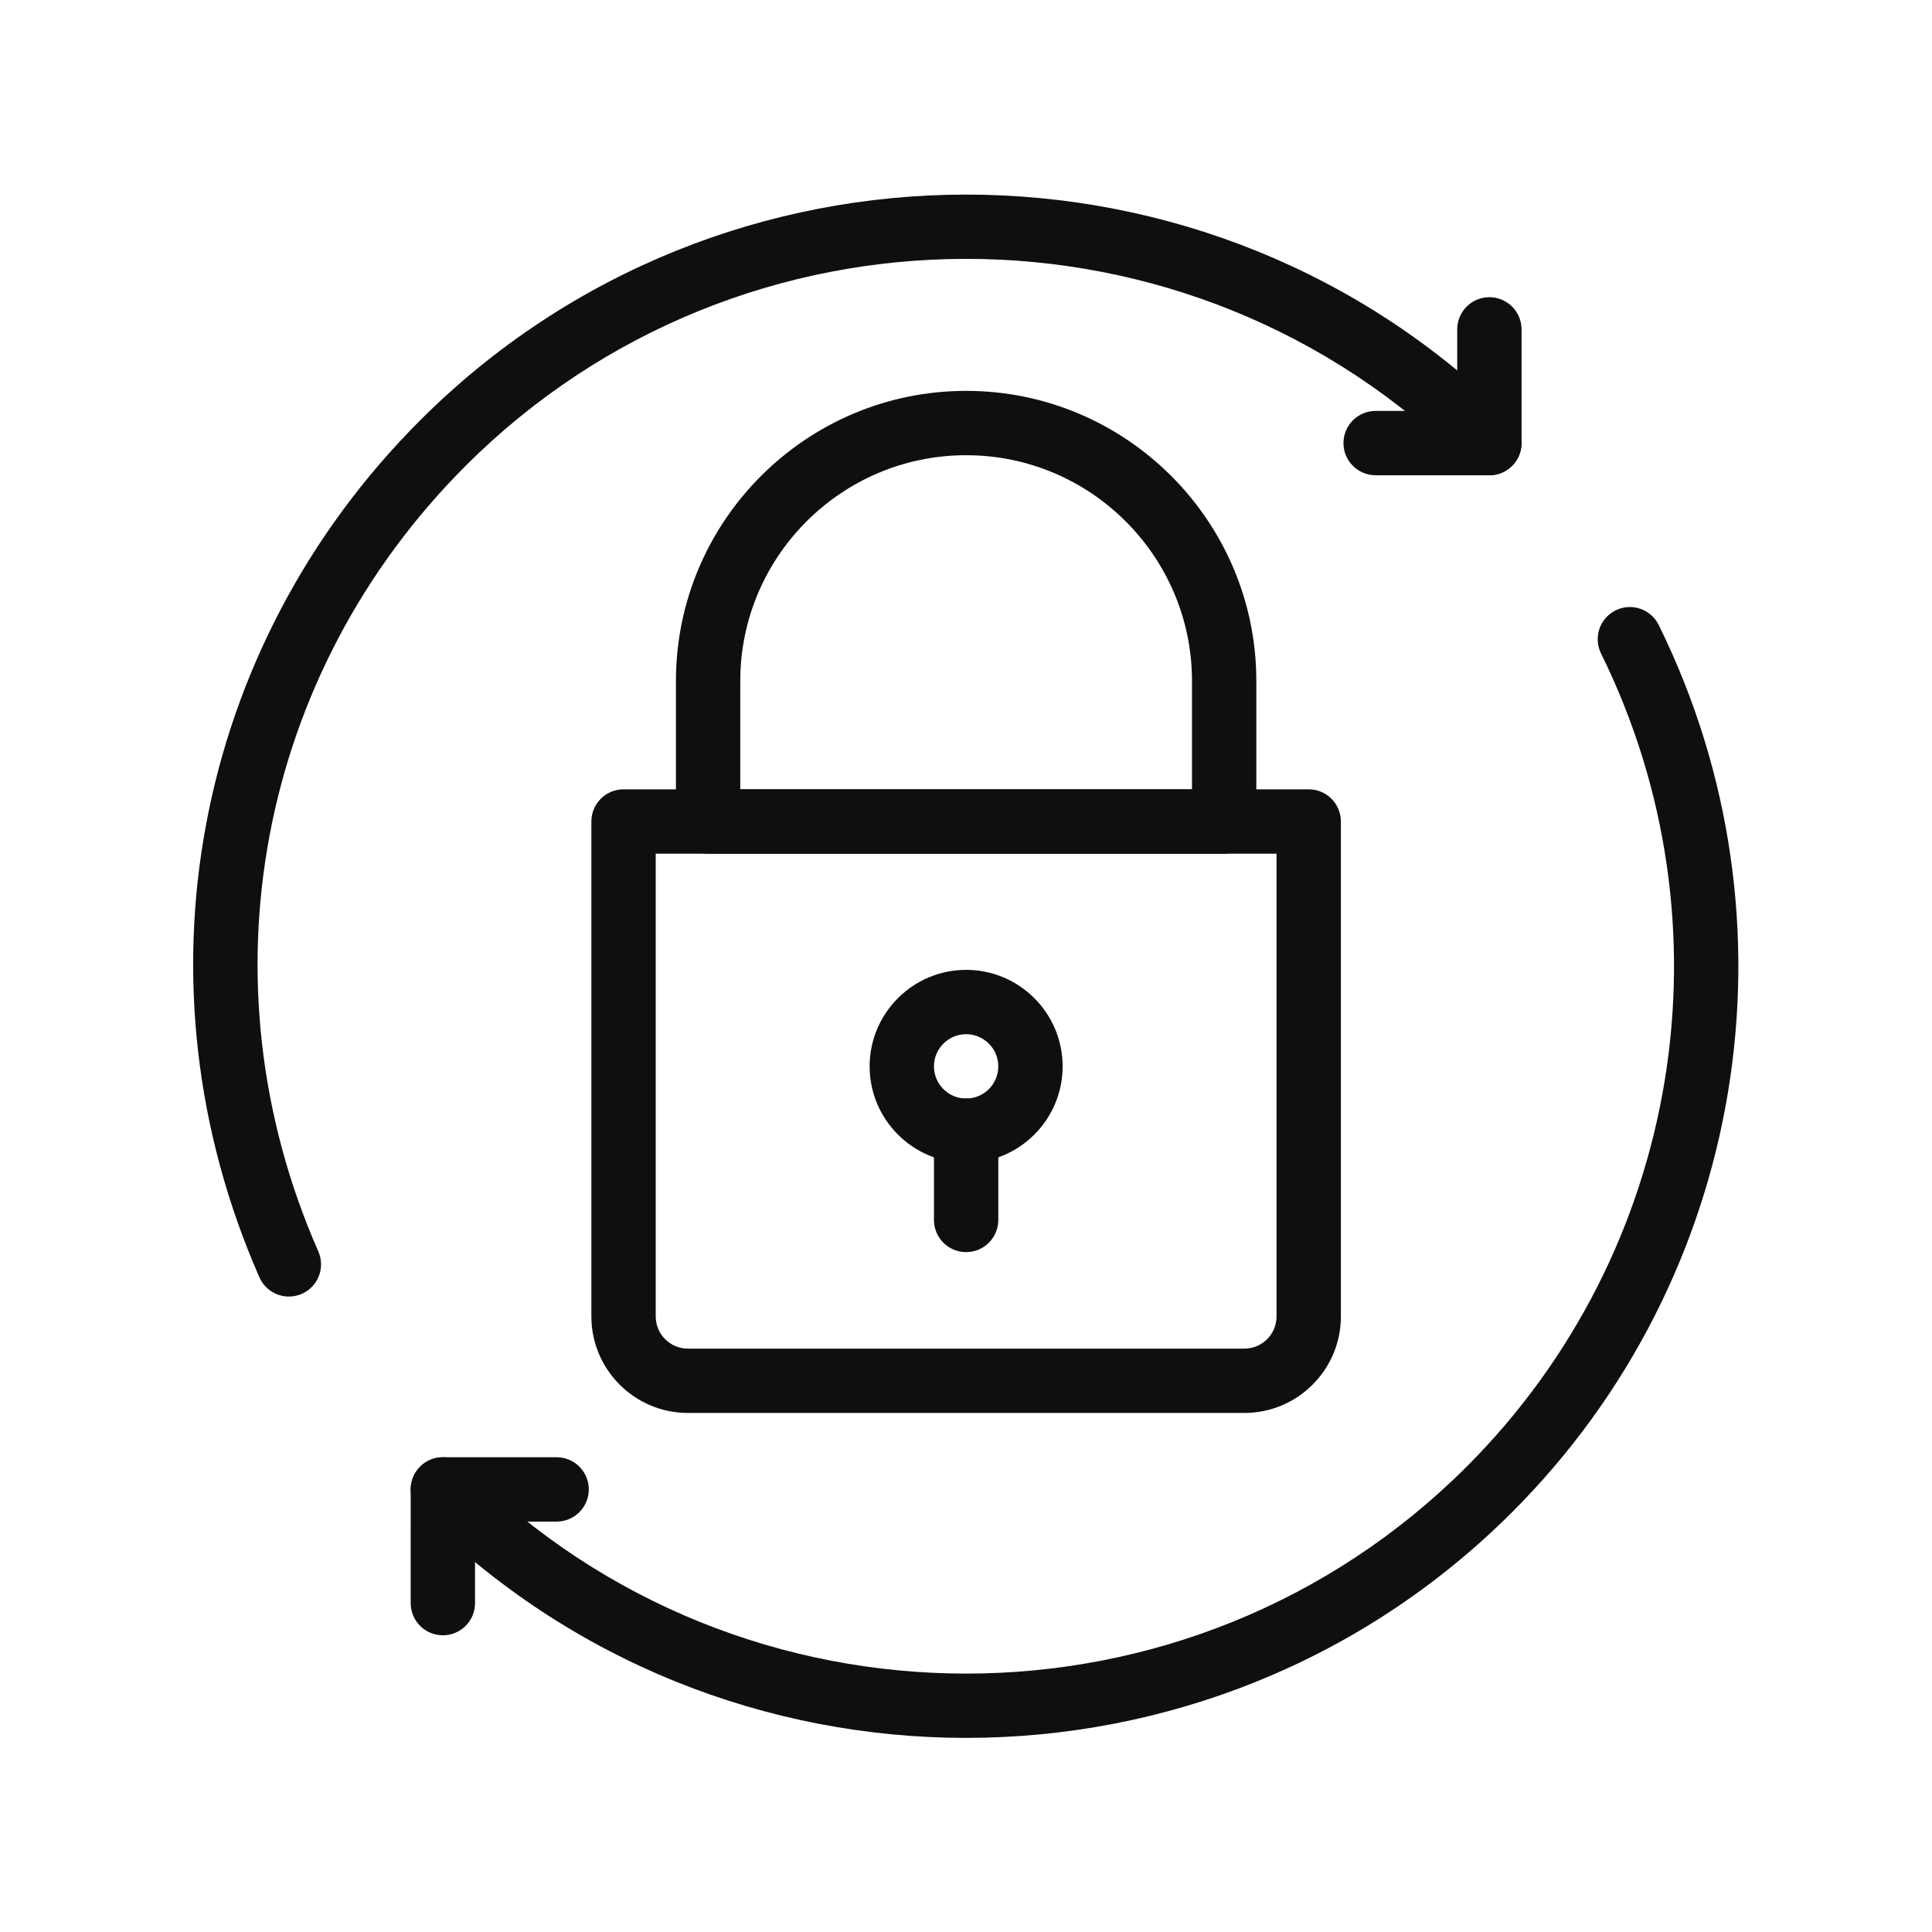 <?xml version="1.0" encoding="UTF-8" standalone="no"?>
<svg
   xmlns:dc="http://purl.org/dc/elements/1.1/"
   xmlns:cc="http://creativecommons.org/ns#"
   xmlns:rdf="http://www.w3.org/1999/02/22-rdf-syntax-ns#"
   xmlns:svg="http://www.w3.org/2000/svg"
   xmlns="http://www.w3.org/2000/svg"
   viewBox="0 0 1333.333 1333.333"
   height="1333.333"
   width="1333.333"
   xml:space="preserve"
   id="svg2"
   version="1.1"><defs
     id="defs6" /><g
     transform="matrix(1.333,0,0,-1.333,0,1333.333)"
     id="g10"><g
       transform="scale(0.1)"
       id="g12"><path
         id="path14"
         style="fill:#100f0d;fill-opacity:1;fill-rule:nonzero;stroke:none"
         d="M 3394.82,5582.85 V 3186.88 c 0,-91.89 74.73,-166.54 166.54,-166.54 h 2881.12 c 91.8,0 166.53,74.65 166.53,166.54 V 5582.85 Z M 6442.48,2687.27 H 3561.36 c -275.51,0 -499.62,224.11 -499.62,499.61 v 2562.51 c 0,92.06 74.57,166.54 166.54,166.54 h 3547.27 c 91.97,0 166.54,-74.48 166.54,-166.54 V 3186.88 c 0,-275.5 -224.11,-499.61 -499.61,-499.61" /><path
         id="path16"
         style="fill:#100f0d;fill-opacity:1;fill-rule:nonzero;stroke:none"
         d="m 3832.56,5915.93 h 2338.71 v 560.45 c 0,644.85 -524.58,1169.35 -1169.35,1169.35 -644.78,0 -1169.36,-524.5 -1169.36,-1169.35 z m 2505.26,-333.08 h -2671.8 c -91.97,0 -166.54,74.48 -166.54,166.54 v 726.99 c 0,828.47 673.97,1502.44 1502.44,1502.44 828.47,0 1502.44,-673.97 1502.44,-1502.44 v -726.99 c 0,-92.06 -74.57,-166.54 -166.54,-166.54" /><path
         id="path18"
         style="fill:#100f0d;fill-opacity:1;fill-rule:nonzero;stroke:none"
         d="m 1495.71,3289.83 c -64,0 -125.07,37.08 -152.55,99.54 -669.254,1520.82 -342.68,3262.5 831.97,4436.89 1558.71,1558.39 4094.87,1558.39 5653.58,0 65.05,-65.05 65.05,-170.44 0,-235.5 -65.06,-65.05 -170.44,-65.05 -235.5,0 -1429.09,1428.77 -3753.98,1428.61 -5182.58,0 C 1333.89,6514.11 1034.56,4917.67 1648.1,3523.38 c 37,-84.08 -1.22,-182.32 -85.39,-219.4 -21.79,-9.6 -44.56,-14.15 -67,-14.15" /><path
         id="path20"
         style="fill:#100f0d;fill-opacity:1;fill-rule:nonzero;stroke:none"
         d="m 5001.92,1004.95 c -1023.72,0 -2047.44,389.51 -2826.79,1168.7 -65.06,65.06 -65.06,170.45 0,235.5 65.05,65.06 170.44,65.06 235.5,0 1428.76,-1428.271 3753.65,-1428.587 5182.58,0 1110.4,1110.32 1389.98,2802.24 695.68,4210.35 -40.66,82.45 -6.75,182.32 75.71,222.97 82.78,40.99 182.4,6.67 223.06,-75.62 757.39,-1536.11 452.45,-3382.04 -758.95,-4593.2 -779.35,-779.19 -1803.08,-1168.7 -2826.79,-1168.7" /><path
         id="path22"
         style="fill:#100f0d;fill-opacity:1;fill-rule:nonzero;stroke:none"
         d="m 7710.96,7541.97 h -588.91 c -91.97,0 -166.54,74.49 -166.54,166.55 0,92.05 74.57,166.54 166.54,166.54 h 422.37 v 422.2 c 0,92.06 74.57,166.54 166.54,166.54 91.97,0 166.54,-74.48 166.54,-166.54 v -588.74 c 0,-92.06 -74.57,-166.55 -166.54,-166.55" /><path
         id="path24"
         style="fill:#100f0d;fill-opacity:1;fill-rule:nonzero;stroke:none"
         d="m 2292.79,1536.12 v 0 c -91.96,0 -166.54,74.65 -166.54,166.54 l 0.08,588.75 c 0,92.05 74.57,166.54 166.55,166.54 h 588.9 c 91.97,0 166.55,-74.49 166.55,-166.54 0,-92.05 -74.58,-166.55 -166.55,-166.55 h -422.37 l -0.07,-422.2 c 0,-92.05 -74.57,-166.54 -166.55,-166.54" /><path
         id="path26"
         style="fill:#100f0d;fill-opacity:1;fill-rule:nonzero;stroke:none"
         d="m 5001.92,4648.17 c -91.81,0 -166.54,-74.64 -166.54,-166.54 0,-91.88 74.73,-166.53 166.54,-166.53 91.81,0 166.54,74.65 166.54,166.53 0,91.9 -74.73,166.54 -166.54,166.54 z m 0,-666.16 c -275.51,0 -499.63,224.12 -499.63,499.62 0,275.51 224.12,499.63 499.63,499.63 275.51,0 499.62,-224.12 499.62,-499.63 0,-275.5 -224.11,-499.62 -499.62,-499.62" /><path
         id="path28"
         style="fill:#100f0d;fill-opacity:1;fill-rule:nonzero;stroke:none"
         d="m 5001.92,3519.96 c -91.97,0 -166.54,74.49 -166.54,166.54 v 462.05 c 0,92.06 74.57,166.55 166.54,166.55 91.97,0 166.54,-74.49 166.54,-166.55 V 3686.5 c 0,-92.05 -74.57,-166.54 -166.54,-166.54" /></g></g></svg>